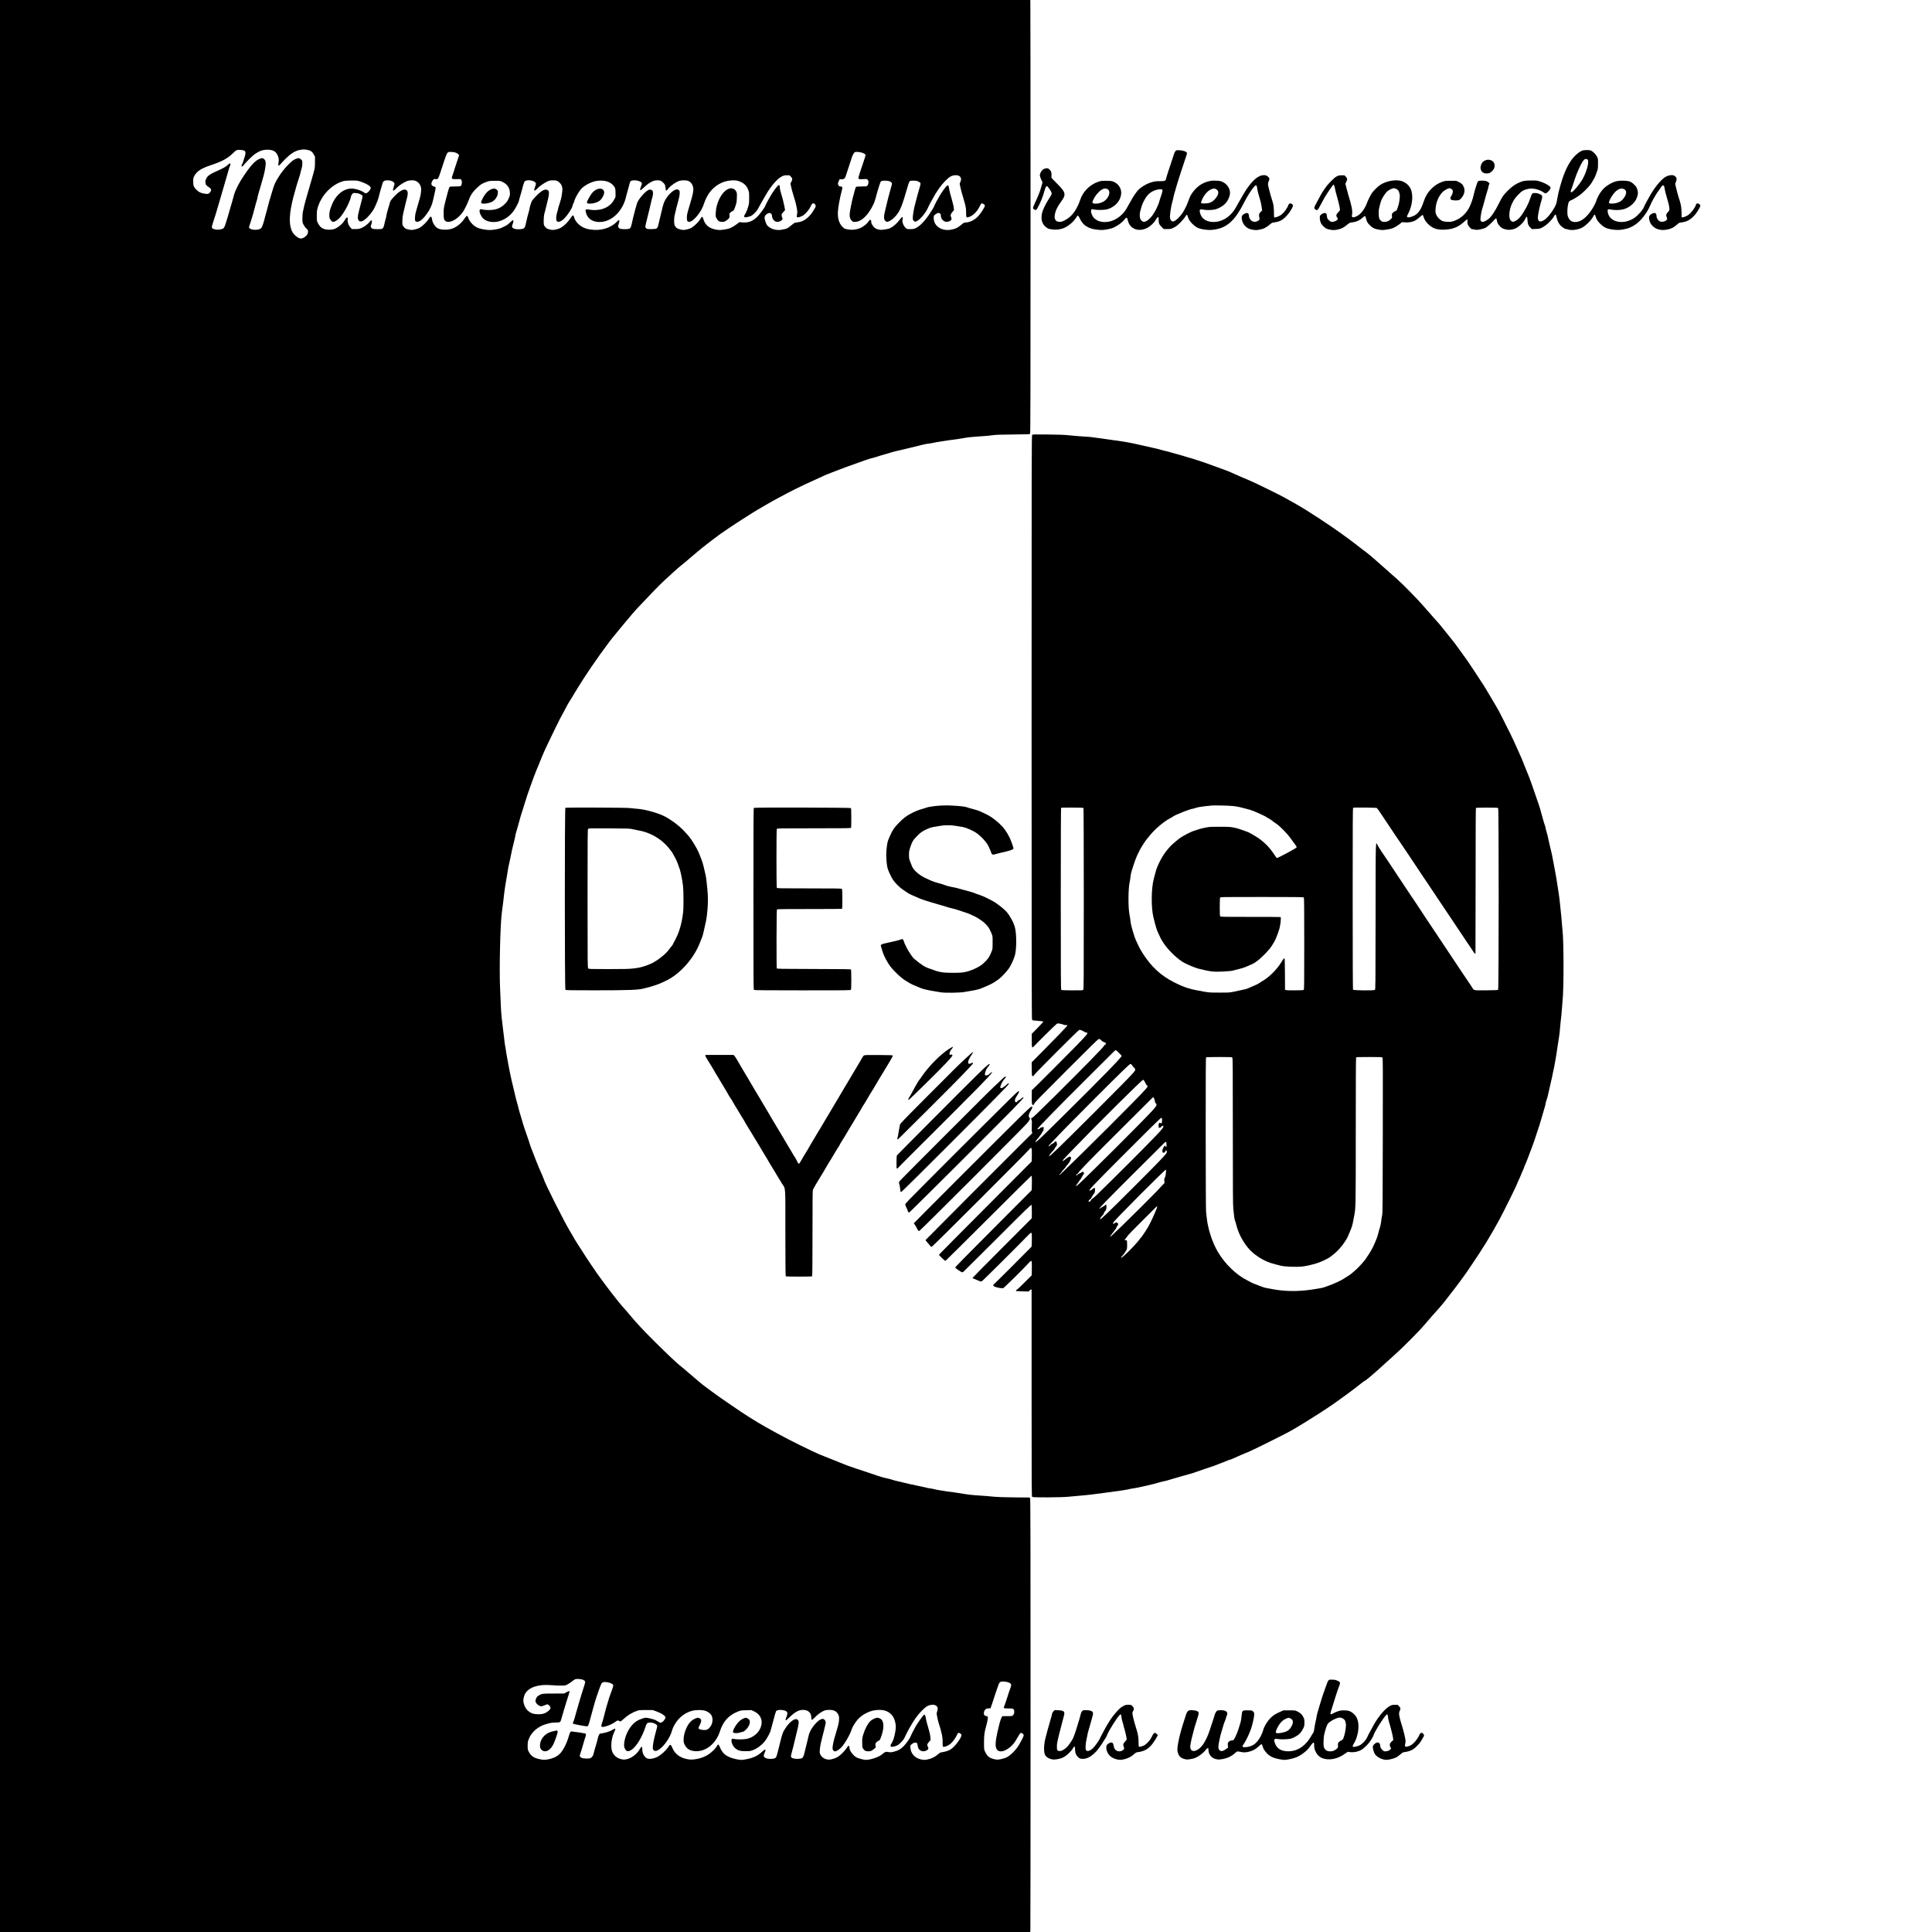 <?xml version="1.0" standalone="no"?>
<!DOCTYPE svg PUBLIC "-//W3C//DTD SVG 20010904//EN"
 "http://www.w3.org/TR/2001/REC-SVG-20010904/DTD/svg10.dtd">
<svg version="1.0" xmlns="http://www.w3.org/2000/svg"
 width="5626pt" height="5626pt" viewBox="0 0 5626 5626"
 preserveAspectRatio="xMidYMid meet">
<g transform="translate(0,5626) scale(0.1,-0.1)"
fill="#000000" stroke="none">
<path d="M0 28130 l0 -28130 14999 0 14999 0 6 24 c3 13 6 2849 6 6302 0 4950
-3 6284 -13 6303 l-12 23 -455 4 c-301 3 -499 10 -585 19 -125 14 -239 23
-562 45 -83 5 -198 19 -255 29 -56 11 -130 22 -163 26 -33 3 -94 12 -135 20
-41 8 -122 19 -180 25 -58 6 -134 17 -170 25 -36 7 -92 16 -125 20 -33 3 -103
17 -155 31 -52 13 -110 24 -128 24 -19 0 -65 9 -101 20 -36 10 -167 39 -291
64 -124 25 -279 59 -345 77 -66 17 -151 37 -190 45 -38 7 -90 20 -115 29 -48
17 -154 45 -285 75 -44 10 -120 32 -170 50 -49 17 -112 38 -140 47 -27 9 -106
35 -175 59 -69 23 -210 70 -315 104 -207 68 -378 131 -490 180 -56 24 -386
157 -460 185 -121 46 -169 67 -358 156 -501 238 -868 428 -1337 692 -337 191
-601 358 -1013 643 -87 60 -227 156 -311 214 -84 58 -199 141 -257 185 -57 44
-147 111 -199 148 -52 38 -113 86 -135 107 -22 21 -81 72 -131 112 -50 40
-149 124 -220 187 -71 63 -163 140 -204 171 -106 81 -413 371 -768 724 -312
310 -562 578 -719 771 -49 61 -125 148 -168 195 -88 96 -230 270 -355 435 -47
62 -121 159 -165 216 -44 57 -100 133 -125 169 -25 36 -59 83 -76 105 -34 42
-70 95 -242 348 -113 167 -159 237 -286 438 -43 68 -91 143 -107 165 -31 44
-149 243 -149 250 0 2 -30 53 -67 112 -158 256 -763 1457 -763 1516 0 5 -24
64 -54 131 -59 131 -146 336 -169 400 -8 22 -29 76 -46 120 -18 44 -40 103
-51 130 -10 28 -35 93 -56 145 -20 52 -40 111 -44 130 -5 19 -30 98 -58 175
-78 221 -113 325 -134 400 -11 39 -34 115 -50 170 -61 202 -67 221 -73 255 -4
19 -15 64 -26 100 -39 135 -71 257 -79 300 -4 25 -26 117 -48 205 -22 88 -48
194 -56 235 -9 41 -30 138 -47 215 -16 77 -37 183 -45 235 -8 52 -23 138 -34
190 -11 52 -29 157 -39 233 -11 76 -22 141 -25 146 -3 4 -12 77 -21 162 -9 85
-18 161 -20 169 -3 8 -12 80 -20 160 -9 80 -24 215 -35 300 -10 85 -21 238
-25 340 -3 102 -13 323 -21 493 -28 539 3 1897 50 2232 22 155 64 497 71 580
7 76 41 289 80 505 14 74 27 160 31 190 3 30 15 87 25 125 10 39 25 106 33
150 38 198 74 358 121 540 13 50 27 113 30 140 4 28 15 75 25 105 10 30 31
100 45 155 71 265 111 404 182 615 25 74 49 153 54 175 5 22 32 105 60 185 64
187 65 190 101 285 17 44 50 134 73 200 24 66 60 158 80 205 20 47 46 108 57
135 10 28 26 64 33 82 8 17 15 34 15 38 0 7 99 241 140 330 141 305 477 992
499 1019 5 6 37 65 71 131 90 173 118 223 160 285 20 30 48 75 62 100 49 86
194 322 328 531 263 411 743 1083 927 1295 29 34 94 113 145 177 51 63 139
168 194 233 56 66 130 153 164 194 34 41 85 100 114 130 463 493 679 714 827
849 58 53 170 156 248 228 79 73 190 170 249 215 58 45 137 111 176 146 39 36
103 90 141 121 39 30 101 83 139 116 99 87 463 370 641 499 250 182 1002 668
1195 773 25 14 92 53 150 88 111 66 246 141 395 220 50 26 151 80 225 120 74
40 194 101 265 135 72 34 189 90 260 125 108 52 461 214 595 273 37 16 96 39
195 77 33 12 121 46 195 75 74 29 171 65 215 81 425 156 724 259 752 259 8 0
47 10 86 23 111 36 232 73 352 107 61 18 139 41 175 52 36 10 97 25 135 33 39
7 151 33 250 58 455 114 598 147 638 147 21 0 88 11 148 25 60 13 149 29 197
35 48 6 106 15 128 20 23 5 95 16 160 24 150 18 376 52 475 71 42 8 148 19
235 25 316 21 441 32 544 47 80 12 220 17 585 20 429 4 481 6 492 20 10 14 13
1289 13 6302 0 3457 -3 6296 -6 6309 l-6 22 -14999 0 -14999 0 0 -28130z
m8949 23766 c97 -19 144 -52 189 -134 l35 -64 -1 -156 c-1 -166 -2 -173 -52
-352 -18 -63 -41 -144 -51 -180 -9 -36 -35 -123 -57 -195 -22 -71 -47 -157
-55 -190 -8 -33 -30 -107 -47 -165 -29 -94 -59 -217 -92 -380 -6 -30 -12 -109
-12 -175 -1 -117 0 -122 33 -187 20 -40 52 -85 82 -112 43 -40 49 -50 49 -86
0 -22 -6 -55 -14 -73 -16 -41 -77 -94 -134 -119 -62 -28 -119 -13 -198 51 -87
71 -129 137 -159 254 -57 223 -19 558 122 1047 20 69 46 161 58 205 13 44 42
135 64 202 23 68 41 132 41 142 0 11 12 57 27 103 19 60 26 106 27 165 1 74
-1 84 -24 108 -14 15 -40 34 -57 41 -29 13 -39 12 -90 -6 -79 -28 -123 -60
-238 -175 -111 -110 -211 -239 -299 -385 -81 -133 -107 -190 -145 -315 -18
-60 -46 -150 -61 -200 -48 -158 -68 -229 -79 -280 -6 -27 -25 -97 -41 -155
-17 -58 -38 -134 -47 -170 -50 -202 -88 -312 -118 -344 -57 -62 -276 -65 -337
-4 -21 21 -21 31 6 108 26 75 83 261 100 325 62 235 90 338 107 389 10 33 19
69 19 80 0 12 11 57 24 101 14 44 36 121 50 170 14 50 48 168 76 263 48 166
75 294 87 429 7 78 -20 143 -71 167 -31 15 -38 14 -89 -3 -132 -46 -252 -169
-459 -471 -150 -219 -264 -439 -303 -584 -28 -106 -64 -235 -95 -336 -17 -58
-36 -123 -42 -145 -6 -22 -23 -83 -39 -135 -112 -372 -106 -363 -206 -386 -76
-18 -128 -17 -191 1 -88 27 -90 38 -37 201 60 182 87 268 120 384 15 52 43
147 62 210 43 141 58 193 128 440 81 285 105 369 125 430 10 30 24 77 30 104
6 27 18 58 26 70 16 23 19 72 4 81 -5 3 -24 -8 -42 -26 -67 -64 -136 -107
-263 -164 -289 -128 -344 -165 -391 -260 -22 -45 -26 -65 -22 -110 5 -63 19
-81 98 -134 31 -20 59 -48 64 -62 12 -36 -19 -98 -62 -122 -30 -17 -40 -18
-120 -7 -108 14 -172 44 -239 111 -81 80 -98 124 -97 244 0 94 2 104 34 163
74 139 202 221 500 319 304 101 466 189 620 338 94 91 96 93 155 99 60 7 149
-5 185 -24 38 -20 37 -93 -1 -196 -11 -28 -26 -76 -34 -106 -8 -30 -24 -72
-36 -92 -21 -37 -20 -66 3 -66 7 1 31 24 53 53 60 78 259 272 323 316 134 90
227 121 367 121 174 0 265 -64 311 -221 16 -52 15 -100 -2 -201 -5 -32 -3 -38
12 -38 9 0 33 18 53 41 228 260 395 383 561 413 100 18 131 19 219 2z m4322
-81 c25 -9 59 -29 74 -45 26 -27 27 -32 15 -57 -7 -16 -18 -50 -25 -78 -7 -27
-30 -95 -50 -150 -20 -55 -43 -125 -51 -155 -7 -30 -27 -93 -45 -140 -41 -113
-42 -131 -4 -142 17 -5 73 -7 125 -4 52 3 100 2 106 -2 48 -31 43 -176 -6
-202 -10 -6 -84 -10 -163 -10 -106 0 -147 -3 -155 -13 -17 -20 -55 -150 -116
-396 -56 -221 -56 -226 -57 -372 0 -161 7 -189 57 -228 20 -16 41 -21 87 -21
127 0 309 129 424 300 43 65 126 233 157 319 56 157 102 228 220 346 120 119
172 153 311 201 74 26 92 28 235 28 153 1 156 1 220 -30 140 -67 211 -169 218
-315 4 -70 1 -82 -34 -165 -33 -75 -51 -101 -114 -165 -81 -81 -177 -136 -277
-157 -123 -27 -293 -25 -409 4 -35 9 -56 -22 -49 -70 11 -65 62 -162 108 -202
90 -79 228 -113 377 -95 199 25 410 164 529 350 53 84 131 237 131 260 0 8 9
44 20 80 48 161 79 269 85 301 3 19 18 70 32 113 22 70 29 81 59 93 77 32 227
8 278 -45 32 -33 32 -32 -10 -154 -14 -43 -24 -81 -20 -84 11 -12 60 18 96 60
48 54 174 144 270 193 66 33 85 39 163 42 110 6 155 -10 220 -76 37 -38 49
-59 63 -111 15 -59 15 -74 0 -189 -16 -123 -29 -177 -87 -354 -16 -47 -29 -94
-29 -105 0 -10 -12 -54 -26 -98 -33 -105 -38 -223 -10 -254 44 -49 134 -12
238 97 85 89 218 298 218 342 0 12 9 39 21 62 12 23 28 64 36 92 33 110 144
296 219 367 103 98 288 189 428 210 187 29 359 -8 455 -100 81 -77 96 -116 95
-251 l0 -115 -43 -83 c-72 -136 -201 -233 -372 -277 -95 -25 -250 -30 -337
-11 -84 18 -122 10 -122 -26 0 -12 10 -53 23 -91 55 -173 230 -264 457 -238
328 37 624 353 705 751 6 30 70 263 108 395 10 32 19 42 47 52 101 34 286 -11
302 -74 3 -10 -8 -50 -23 -88 -57 -140 -32 -149 84 -32 83 84 188 156 277 189
59 22 171 23 213 2 41 -21 94 -71 115 -109 9 -16 19 -61 22 -100 6 -88 24 -96
68 -32 60 86 244 216 346 243 68 18 182 18 237 -1 98 -33 159 -134 159 -258
-1 -63 -26 -181 -73 -337 -14 -47 -42 -141 -62 -210 -47 -155 -58 -217 -53
-299 5 -72 20 -91 73 -91 81 0 251 173 353 361 30 53 72 157 94 229 18 60 94
202 141 265 158 210 384 335 632 351 130 8 186 -2 289 -50 95 -45 160 -115
201 -217 29 -72 30 -79 30 -239 0 -145 -3 -175 -24 -245 -32 -108 -69 -199
-98 -237 -27 -37 -30 -76 -6 -85 23 -9 129 14 183 39 58 28 168 139 200 203
31 61 150 271 241 427 148 251 329 459 454 519 61 30 79 34 148 34 l78 0 40
-42 c47 -50 49 -73 12 -147 l-26 -54 27 -119 c15 -65 40 -156 56 -203 43 -130
78 -261 101 -383 19 -99 20 -119 9 -183 -7 -39 -9 -77 -6 -83 17 -27 125 3
197 55 83 60 174 176 214 271 32 76 64 90 111 50 33 -28 35 -72 6 -114 -11
-15 -39 -62 -63 -103 -60 -104 -174 -214 -270 -262 -67 -34 -110 -45 -245 -64
-20 -3 -56 -27 -103 -69 -73 -66 -154 -115 -190 -115 -11 0 -46 -7 -78 -15
-160 -42 -362 17 -448 129 -34 45 -78 190 -70 232 7 43 39 80 86 104 50 26 75
25 104 -5 18 -17 25 -35 25 -62 0 -52 37 -123 79 -150 59 -39 148 -28 204 25
31 30 33 39 12 78 -8 16 -15 46 -15 67 0 33 7 46 50 90 28 28 50 56 50 61 0
25 -52 267 -69 326 -67 223 -81 278 -81 314 0 60 -10 86 -31 86 -20 0 -98 -93
-179 -215 -59 -89 -198 -338 -206 -369 -15 -61 -175 -278 -261 -356 -133 -120
-242 -159 -417 -146 l-88 6 -63 -50 c-35 -28 -101 -70 -148 -95 -72 -39 -103
-48 -203 -65 -146 -24 -175 -24 -291 -1 -176 35 -293 137 -338 293 -17 59 -33
82 -51 70 -6 -4 -23 -30 -39 -59 -36 -67 -153 -186 -237 -241 -52 -34 -87 -48
-160 -63 -90 -20 -96 -20 -177 -3 -94 19 -138 49 -172 115 -23 47 -26 200 -5
294 36 160 70 295 117 464 37 135 43 239 15 269 -9 11 -31 22 -48 26 -88 17
-260 -133 -361 -315 -37 -67 -63 -149 -97 -304 -10 -49 -36 -153 -56 -230 -20
-77 -40 -162 -45 -189 -10 -59 -32 -94 -67 -107 -15 -6 -78 -11 -140 -11 -98
-1 -117 2 -140 19 -15 11 -28 30 -30 42 -3 21 18 116 118 511 27 107 52 213
55 235 3 22 16 69 28 105 12 38 21 92 22 128 0 58 -3 66 -28 88 -43 37 -84 32
-153 -19 -109 -80 -259 -269 -284 -357 -6 -19 -29 -100 -52 -180 -22 -80 -49
-181 -58 -225 -51 -230 -60 -267 -75 -294 -8 -17 -23 -34 -33 -39 -28 -15
-155 -21 -222 -12 -101 14 -127 53 -96 145 7 22 17 57 20 78 10 53 -15 49 -73
-11 -182 -188 -476 -273 -777 -224 -98 16 -135 28 -204 62 -132 66 -235 182
-264 298 -18 71 -40 64 -103 -32 -67 -103 -180 -217 -266 -268 -50 -30 -92
-46 -160 -60 -88 -18 -95 -18 -172 -1 -67 14 -87 23 -122 56 -28 26 -47 54
-54 81 -15 53 -5 277 15 332 8 22 30 110 50 195 20 85 46 192 58 239 12 47 22
113 22 148 1 58 -2 66 -27 88 -69 59 -173 10 -342 -161 -61 -62 -117 -127
-126 -146 -26 -55 -69 -193 -69 -221 0 -14 -7 -45 -15 -69 -17 -47 -77 -290
-96 -384 -22 -117 -47 -140 -159 -149 -140 -12 -240 21 -240 80 0 13 9 46 20
74 24 61 26 110 5 110 -8 0 -45 -31 -83 -68 -56 -56 -88 -79 -182 -125 -97
-47 -133 -59 -232 -76 -142 -25 -198 -26 -349 -2 -149 23 -247 68 -335 156
-59 58 -113 146 -128 208 -6 26 -29 35 -51 19 -5 -4 -32 -40 -59 -80 -100
-149 -267 -269 -412 -297 -135 -26 -277 -15 -359 28 -74 38 -147 152 -164 256
-17 106 -44 109 -102 11 -45 -76 -171 -200 -253 -249 -38 -23 -86 -40 -149
-53 -86 -18 -97 -18 -172 -3 -90 18 -117 34 -160 94 -29 42 -30 45 -29 160 1
87 8 142 27 221 35 143 56 234 72 306 7 34 23 93 34 130 33 115 32 194 -4 229
-58 59 -177 10 -322 -132 -102 -100 -160 -174 -168 -215 -6 -30 -22 -85 -77
-267 -10 -35 -21 -84 -24 -110 -3 -25 -14 -73 -24 -106 -11 -33 -26 -95 -35
-139 -18 -90 -36 -131 -67 -147 -35 -19 -247 -16 -284 3 -48 26 -59 64 -35
119 22 47 28 114 11 124 -6 4 -23 -8 -38 -26 -74 -89 -167 -160 -259 -199 -60
-26 -80 -29 -172 -30 l-104 0 -43 45 c-55 57 -90 160 -80 235 4 28 2 51 -3 55
-18 10 -52 -19 -76 -65 -60 -116 -226 -252 -338 -276 -125 -27 -264 -10 -338
41 -45 32 -76 70 -115 145 -28 54 -29 59 -29 205 0 135 3 159 28 245 108 362
413 675 747 766 77 21 368 25 435 6 171 -48 314 -121 351 -178 15 -22 14 -27
-6 -68 -24 -51 -78 -103 -116 -112 -18 -5 -34 0 -53 14 -90 66 -264 122 -382
122 -198 0 -400 -146 -521 -376 -25 -49 -62 -138 -82 -198 -30 -91 -36 -123
-36 -195 0 -79 3 -91 29 -133 51 -81 89 -87 177 -30 97 64 182 171 292 372 43
79 122 261 122 282 0 33 23 90 47 119 26 31 28 31 102 27 55 -3 90 -12 127
-31 87 -44 86 -36 35 -222 -17 -60 -40 -150 -51 -200 -11 -49 -27 -115 -35
-145 -8 -30 -15 -80 -15 -111 0 -101 61 -144 143 -103 101 51 264 232 334 369
70 137 130 298 148 395 6 32 27 105 88 310 20 66 27 77 57 92 70 36 216 15
271 -38 34 -33 35 -41 9 -117 -11 -32 -22 -73 -26 -92 -9 -50 19 -47 70 8 87
91 184 161 310 222 77 38 202 47 272 20 87 -33 142 -100 164 -200 13 -57 -9
-232 -40 -322 -11 -32 -26 -85 -34 -118 -8 -33 -33 -119 -55 -191 -28 -91 -42
-158 -46 -220 -8 -111 3 -138 58 -142 71 -6 169 71 276 218 99 133 160 264
191 410 10 47 30 137 45 200 16 63 28 131 29 150 1 30 -3 35 -29 43 -56 17
-80 32 -89 59 -13 37 7 98 44 138 27 29 33 31 70 25 72 -12 80 -1 155 227 37
112 76 230 86 263 26 88 77 223 96 256 9 15 26 32 37 38 28 15 160 6 217 -14z
m11862 -12 c32 -14 63 -35 68 -45 8 -15 -2 -55 -44 -176 -104 -298 -167 -500
-161 -516 9 -24 46 -30 149 -22 80 5 95 4 113 -11 32 -28 41 -71 26 -121 -23
-80 -28 -82 -193 -82 -80 0 -152 -4 -159 -9 -8 -4 -22 -39 -33 -77 -67 -244
-81 -297 -95 -369 -9 -44 -27 -133 -40 -198 -38 -188 -28 -275 43 -349 24 -25
34 -28 92 -28 189 0 394 201 547 535 22 47 55 155 87 285 19 74 85 285 102
327 19 45 52 56 160 51 97 -5 144 -21 169 -61 14 -20 13 -29 -3 -87 -11 -36
-33 -119 -51 -185 -17 -66 -40 -149 -50 -185 -10 -36 -23 -87 -28 -115 -6 -27
-26 -113 -45 -189 -43 -169 -53 -251 -37 -300 13 -40 52 -76 84 -76 39 0 121
47 183 103 165 153 229 288 367 767 67 235 88 296 108 313 16 13 39 17 103 17
92 0 134 -11 183 -48 38 -28 38 -25 -1 -162 -13 -47 -39 -137 -57 -200 -18
-63 -37 -135 -42 -160 -5 -25 -20 -83 -34 -130 -31 -107 -64 -307 -64 -383 0
-52 4 -62 30 -88 34 -35 49 -33 120 12 88 56 223 220 278 340 17 35 37 80 46
99 9 19 24 49 34 65 10 17 38 66 61 110 121 225 245 403 374 534 116 119 185
160 285 168 151 13 218 -78 153 -206 -19 -36 -19 -38 4 -136 26 -116 58 -236
85 -315 10 -31 33 -111 50 -178 27 -104 32 -143 33 -255 2 -152 3 -153 94
-122 106 36 225 153 294 292 24 48 49 91 54 96 24 18 105 -28 105 -60 0 -46
-124 -238 -210 -324 -102 -103 -243 -168 -362 -169 -30 0 -48 -9 -90 -45 -115
-98 -178 -133 -283 -155 -121 -25 -179 -25 -271 -1 -165 43 -274 173 -274 328
0 70 1 72 37 102 98 81 173 61 173 -45 0 -44 18 -80 64 -123 59 -57 159 -54
229 7 21 19 22 54 1 94 -23 44 -11 86 41 147 l45 53 -6 67 c-4 36 -17 100 -30
141 -12 41 -26 93 -30 115 -4 22 -18 71 -31 109 -12 38 -30 108 -38 155 -24
135 -23 131 -50 131 -25 0 -73 -57 -181 -220 -72 -107 -196 -335 -220 -404 -8
-21 -62 -111 -122 -200 -137 -206 -278 -354 -390 -410 -67 -34 -80 -37 -167
-38 -82 -2 -99 1 -123 19 -81 60 -130 185 -109 277 18 79 -13 75 -73 -9 -81
-113 -191 -211 -295 -263 -37 -18 -224 -49 -270 -45 -89 10 -142 29 -183 67
-50 46 -92 121 -92 165 0 77 -34 81 -80 10 -37 -58 -115 -123 -208 -175 -72
-39 -182 -65 -282 -65 -74 1 -193 23 -218 42 -135 101 -196 267 -182 489 10
145 57 400 110 597 31 111 25 133 -36 133 -23 0 -39 8 -53 26 -27 35 -26 67 4
132 l24 52 50 0 c96 0 107 13 161 190 17 58 52 164 77 235 24 72 52 157 62
190 25 87 71 168 101 177 47 14 172 -2 233 -29z m-8188 -44448 c64 -17 95 -43
95 -81 0 -12 -11 -53 -24 -91 -13 -37 -50 -153 -81 -258 -31 -104 -72 -239
-90 -300 -18 -60 -45 -155 -60 -210 -54 -197 -73 -261 -91 -298 -14 -29 -15
-40 -6 -50 17 -16 391 -85 417 -77 22 8 43 62 80 205 13 50 41 153 63 230 22
77 46 167 55 200 22 88 111 357 147 450 18 44 38 98 46 120 23 63 54 85 124
85 68 0 176 -31 215 -61 32 -26 31 -46 -12 -164 -77 -208 -96 -265 -114 -333
-10 -41 -21 -77 -24 -82 -6 -10 -52 -174 -75 -270 -36 -147 -69 -266 -84 -302
-20 -47 -20 -87 -1 -94 54 -21 289 65 387 142 59 46 90 53 122 29 11 -8 26
-15 33 -15 7 0 47 32 89 70 120 112 250 191 395 241 57 20 84 22 259 22 l195
1 105 -38 c156 -56 270 -132 270 -181 0 -22 -42 -87 -76 -117 -10 -9 -32 -22
-48 -28 -26 -10 -36 -7 -85 23 -31 19 -70 42 -88 51 -42 21 -228 66 -274 66
-55 0 -201 -54 -276 -102 -172 -112 -319 -366 -353 -611 -14 -101 -8 -145 26
-205 41 -70 92 -75 182 -18 142 89 320 385 414 686 28 90 52 110 133 110 94 0
205 -56 205 -103 0 -10 -15 -74 -34 -141 -57 -206 -89 -357 -94 -448 -4 -83
-3 -88 21 -112 32 -32 64 -33 125 -2 136 69 314 300 389 504 13 37 30 87 37
112 19 63 95 194 154 263 140 165 332 270 522 286 146 13 253 1 326 -37 125
-63 172 -145 161 -278 -6 -79 -37 -145 -97 -205 -37 -37 -55 -48 -93 -53 -96
-15 -217 15 -217 52 0 10 18 53 40 96 55 106 53 159 -10 191 -43 22 -68 19
-145 -19 -104 -50 -182 -140 -243 -281 -48 -112 -73 -216 -75 -313 -1 -77 2
-94 29 -152 53 -113 135 -172 266 -190 321 -46 640 194 762 572 93 291 256
471 518 575 90 36 97 37 246 41 l152 4 81 -38 c227 -107 284 -337 140 -563
-80 -123 -233 -221 -382 -241 -105 -15 -267 -14 -336 1 -41 10 -56 9 -68 -1
-46 -38 18 -211 102 -275 84 -64 140 -79 293 -79 124 0 141 2 210 28 143 54
284 165 377 294 54 76 130 221 144 277 5 22 21 78 34 125 13 47 31 112 39 145
35 140 73 272 84 292 18 32 82 47 167 38 79 -8 122 -23 149 -53 24 -28 17 -90
-21 -174 -20 -45 -23 -62 -14 -71 9 -9 33 10 104 79 191 187 315 244 470 215
107 -20 171 -100 172 -216 0 -83 19 -85 93 -7 82 86 157 144 237 186 57 30 84
37 150 42 160 12 252 -28 305 -132 21 -41 25 -62 24 -134 -1 -86 -18 -164 -84
-380 -59 -196 -70 -238 -91 -344 -12 -64 -18 -124 -14 -144 8 -43 38 -72 73
-72 39 0 137 65 191 126 100 113 233 342 281 485 28 82 51 126 120 230 96 142
224 241 405 314 106 43 233 60 363 50 180 -15 325 -130 376 -300 38 -125 41
-201 16 -340 -28 -155 -61 -257 -104 -325 -64 -99 -41 -125 81 -95 81 20 130
52 209 137 58 63 68 79 118 188 57 124 190 355 285 493 100 145 265 315 347
356 104 51 206 53 263 5 42 -35 48 -78 22 -156 -16 -49 -19 -71 -12 -94 5 -16
12 -54 16 -84 6 -49 56 -231 84 -302 6 -15 24 -89 41 -163 25 -112 30 -158 30
-261 0 -145 1 -147 89 -120 108 34 198 113 281 250 21 35 46 80 54 100 8 20
22 39 31 43 27 10 84 -23 91 -53 19 -76 -197 -363 -330 -437 -56 -31 -158 -62
-235 -72 -47 -5 -63 -14 -115 -59 -76 -65 -150 -107 -243 -135 -115 -34 -175
-37 -271 -11 -168 45 -275 167 -289 327 l-6 73 37 35 c47 44 111 63 146 43 21
-12 26 -24 32 -77 11 -97 66 -159 152 -168 52 -6 127 23 151 60 15 23 14 28
-6 70 -28 57 -22 82 36 147 l45 50 -6 78 c-3 42 -18 122 -34 177 -70 245 -89
315 -100 387 -13 78 -28 105 -53 95 -18 -7 -203 -265 -238 -332 -15 -27 -39
-72 -54 -100 -41 -74 -91 -176 -100 -205 -14 -44 -125 -200 -196 -275 -84 -88
-169 -136 -293 -165 -78 -19 -95 -20 -160 -9 -81 14 -85 12 -181 -69 -102 -86
-385 -175 -504 -157 -70 10 -191 45 -235 67 -92 47 -206 194 -206 266 0 44
-17 83 -33 76 -7 -2 -33 -35 -57 -72 -54 -83 -165 -195 -245 -247 -67 -44
-194 -85 -263 -85 -108 0 -210 59 -252 146 -20 40 -22 57 -17 137 3 51 16 139
30 197 14 58 35 146 47 195 12 50 33 131 46 180 13 50 31 124 39 164 14 69 13
78 -3 110 -38 78 -103 76 -208 -8 -124 -100 -253 -295 -275 -419 -6 -31 -23
-104 -39 -162 -15 -58 -40 -159 -55 -225 -55 -243 -69 -271 -145 -286 -100
-19 -226 -3 -262 33 -24 24 -23 33 27 218 21 74 45 173 55 220 10 47 38 164
63 261 75 292 81 355 37 399 -48 48 -147 4 -257 -113 -57 -60 -150 -199 -175
-262 -19 -48 -64 -207 -82 -290 -17 -76 -63 -257 -90 -354 -27 -95 -46 -110
-147 -118 -138 -10 -239 28 -239 91 0 14 11 51 25 82 52 118 27 127 -77 29
-113 -106 -250 -173 -430 -209 -157 -32 -178 -32 -330 -1 -138 29 -254 79
-327 141 -51 44 -109 130 -135 200 -19 50 -42 84 -57 84 -5 0 -20 -21 -33 -47
-13 -27 -60 -82 -103 -125 -140 -137 -287 -213 -482 -249 -132 -24 -193 -24
-306 1 -201 44 -342 159 -413 338 -35 86 -58 93 -98 30 -76 -120 -228 -259
-343 -314 -83 -40 -181 -59 -250 -49 -93 14 -173 130 -176 255 -3 89 -3 90
-22 90 -12 0 -29 -21 -48 -57 -64 -123 -212 -248 -341 -289 -94 -30 -151 -30
-241 -1 -132 44 -221 145 -243 279 -25 146 6 352 75 497 55 115 46 125 -57 64
-71 -42 -182 -79 -278 -93 -36 -5 -73 -12 -82 -15 -20 -8 -44 -65 -64 -154 -8
-36 -21 -86 -29 -111 -30 -93 -84 -286 -91 -323 -9 -53 -55 -113 -99 -127 -53
-17 -211 -9 -253 14 -51 26 -59 55 -34 118 18 47 37 107 113 373 12 39 27 90
36 115 24 71 22 93 -7 101 -31 9 -272 46 -356 55 -59 6 -63 5 -79 -19 -9 -15
-25 -57 -35 -94 -47 -170 -108 -310 -194 -442 -97 -149 -244 -230 -470 -262
-63 -8 -90 -7 -178 11 -180 36 -264 92 -330 220 -32 62 -33 69 -32 175 0 99 3
118 33 195 77 202 268 367 503 434 133 38 183 46 288 46 115 0 131 9 150 82 6
24 36 126 66 228 31 102 70 230 86 285 17 55 46 148 66 207 19 60 32 111 28
115 -4 4 -42 -11 -84 -32 l-77 -40 -305 -1 c-330 0 -337 -1 -438 -60 -34 -20
-49 -38 -69 -82 -17 -38 -23 -66 -19 -86 12 -61 83 -126 153 -141 24 -5 49 1
102 24 38 17 79 31 91 31 13 0 37 -16 56 -36 47 -50 46 -88 -3 -136 -97 -93
-197 -125 -364 -115 -113 6 -176 31 -254 99 -75 66 -135 200 -135 303 0 57 28
156 57 204 113 183 392 271 757 239 83 -7 208 -13 277 -13 121 0 128 2 191 33
35 17 98 59 138 91 40 33 83 62 94 64 49 10 136 6 191 -8z m12432 -90 c28 -13
56 -33 63 -44 12 -24 2 -75 -29 -151 -11 -25 -47 -133 -80 -240 -34 -107 -71
-214 -81 -238 -37 -79 -32 -82 121 -82 61 0 119 -4 129 -10 46 -25 48 -139 2
-185 -30 -30 -18 -28 -182 -29 l-135 -1 -23 -47 c-27 -53 -62 -175 -92 -316
-11 -52 -22 -98 -25 -102 -3 -5 -17 -75 -31 -157 -31 -175 -28 -270 8 -335 29
-50 63 -68 131 -68 107 0 284 116 383 251 20 28 67 103 103 167 55 96 71 118
92 120 32 4 79 -38 79 -72 0 -24 -55 -136 -132 -268 -86 -149 -246 -312 -365
-372 -65 -32 -201 -66 -268 -66 -65 0 -170 29 -228 64 -50 29 -93 84 -135 174
-26 56 -27 61 -27 262 0 217 11 298 70 505 12 44 28 116 35 159 11 73 11 81
-6 93 -10 7 -28 13 -41 13 -13 0 -33 10 -44 21 -18 18 -21 30 -17 75 4 45 11
61 38 89 29 30 40 34 94 37 l60 3 44 125 c24 69 54 161 67 205 13 44 43 132
65 195 23 63 48 136 56 161 15 48 46 84 79 91 50 10 172 -5 222 -27z"/>
<path d="M21195 50751 c-179 -83 -340 -395 -352 -681 -5 -112 -4 -117 24 -170
40 -76 79 -100 161 -100 56 0 72 4 113 31 27 17 62 46 78 64 27 31 29 39 24
87 -4 45 -2 57 17 81 12 15 40 35 61 44 46 18 50 25 97 157 31 91 35 114 39
237 5 122 3 140 -15 175 -24 48 -47 69 -95 89 -51 21 -83 18 -152 -14z"/>
<path d="M14308 50751 c-97 -39 -186 -136 -259 -280 -60 -121 -53 -141 51
-141 63 0 172 25 221 50 96 50 168 154 176 253 5 60 4 66 -24 96 -37 42 -96
50 -165 22z"/>
<path d="M17394 50751 c-70 -28 -120 -67 -172 -137 -49 -65 -132 -221 -132
-247 0 -27 25 -37 93 -37 85 0 194 30 261 73 82 52 162 199 149 273 -15 80
-103 114 -199 75z"/>
<path d="M21655 6219 c-76 -31 -137 -82 -200 -165 -79 -106 -125 -211 -105
-244 15 -25 134 -25 204 -1 33 12 67 21 76 21 29 0 112 73 151 133 78 120 73
218 -13 257 -52 24 -51 24 -113 -1z"/>
<path d="M25442 6207 c-35 -18 -78 -47 -97 -64 -74 -71 -158 -229 -206 -388
-30 -100 -33 -122 -32 -241 0 -116 2 -135 21 -165 41 -67 67 -83 141 -87 77
-5 116 10 189 74 l44 37 -7 57 c-6 54 -5 59 25 93 17 20 46 41 65 47 31 10 37
20 65 92 91 236 99 435 22 522 -27 29 -88 56 -129 56 -22 -1 -64 -14 -101 -33z"/>
<path d="M16188 5865 c-3 -3 -39 -12 -81 -20 -197 -38 -344 -175 -377 -353
-18 -99 2 -166 63 -206 101 -67 233 7 320 179 43 86 127 325 127 362 0 30 -35
55 -52 38z"/>
<path d="M34253 51880 c-26 -11 -61 -75 -79 -145 -7 -27 -31 -99 -52 -160 -52
-146 -160 -482 -167 -521 -12 -61 -32 -69 -179 -70 -110 0 -147 -5 -231 -28
-158 -43 -339 -153 -426 -258 -53 -65 -132 -184 -179 -273 -23 -44 -50 -91
-60 -105 -9 -14 -33 -56 -54 -95 -150 -288 -453 -464 -730 -426 -89 13 -136
32 -204 83 -42 32 -61 55 -88 111 -37 79 -45 145 -19 167 13 11 26 10 73 -1
70 -17 275 -17 355 0 247 53 437 265 437 488 0 141 -93 271 -231 324 -57 21
-80 24 -209 24 -133 0 -152 -2 -230 -29 -248 -83 -451 -290 -530 -541 -33
-107 -112 -263 -177 -351 -79 -106 -160 -175 -267 -229 -74 -38 -97 -45 -145
-45 -68 0 -98 14 -128 59 -29 42 -30 108 -4 206 25 99 70 182 188 349 72 101
88 145 79 209 -11 70 -69 148 -230 306 -80 80 -146 149 -147 155 -1 6 0 43 1
82 2 83 -11 115 -66 164 -34 29 -42 32 -89 28 -70 -6 -125 -46 -159 -116 -14
-29 -26 -66 -26 -83 0 -31 42 -146 68 -186 12 -20 12 -29 -2 -70 -9 -27 -22
-73 -30 -103 -29 -113 -89 -263 -181 -456 -33 -70 -55 -129 -53 -144 3 -29 57
-61 89 -53 29 8 161 282 204 423 7 25 27 89 43 143 31 102 45 127 68 127 18 0
100 -111 126 -168 25 -55 20 -68 -68 -203 -90 -138 -170 -302 -195 -397 -51
-195 -5 -350 129 -440 57 -39 64 -41 210 -58 81 -10 226 13 302 49 153 72 289
195 376 343 17 30 43 9 75 -62 39 -86 99 -166 152 -205 117 -86 227 -120 432
-135 112 -9 309 25 407 70 132 60 265 162 325 249 35 51 65 48 77 -8 24 -117
72 -196 149 -249 122 -84 295 -80 451 12 80 48 183 148 213 207 25 49 63 95
79 95 11 0 14 -16 14 -72 0 -111 13 -144 84 -215 l63 -63 105 0 c104 0 107 1
189 42 70 34 102 60 190 147 60 60 121 132 140 166 20 33 42 60 50 60 8 0 18
-18 26 -47 18 -74 60 -141 136 -217 94 -94 178 -138 300 -158 166 -26 233 -27
370 -4 351 60 578 273 833 779 89 176 194 344 277 445 74 90 93 84 108 -32 5
-46 21 -116 33 -155 13 -39 31 -100 40 -136 9 -36 22 -88 30 -115 7 -28 20
-92 27 -143 l13 -93 -41 -38 c-50 -45 -61 -88 -42 -161 16 -62 9 -77 -51 -107
-73 -38 -146 -27 -196 29 -32 34 -54 83 -54 117 0 47 -17 80 -45 87 -32 8 -95
-19 -136 -57 -25 -23 -29 -34 -29 -81 0 -111 60 -223 157 -289 82 -57 245 -84
348 -59 22 6 61 14 86 20 58 11 156 68 225 131 30 27 64 50 76 53 13 2 62 11
109 19 58 10 105 26 145 48 116 66 245 213 323 367 34 68 29 94 -23 119 -32
15 -36 15 -60 -1 -14 -9 -26 -22 -26 -30 0 -23 -61 -129 -112 -193 -62 -78
-130 -129 -215 -158 -65 -23 -93 -23 -93 -1 -1 233 -9 336 -34 416 -58 185
-77 251 -112 390 -39 155 -39 152 1 259 16 43 15 44 -10 83 -64 97 -220 89
-362 -20 -132 -100 -288 -305 -429 -564 -37 -68 -73 -130 -80 -138 -7 -8 -36
-60 -64 -115 -138 -264 -357 -430 -604 -456 -243 -25 -417 76 -462 268 -22 94
-2 110 107 87 81 -18 231 -14 327 6 109 24 252 109 320 190 76 91 129 232 119
319 -13 127 -95 237 -217 294 -59 27 -77 30 -191 35 -105 4 -139 1 -209 -17
-190 -48 -330 -143 -461 -311 -52 -67 -93 -145 -125 -240 -41 -121 -116 -279
-173 -364 -97 -143 -223 -256 -286 -256 -34 0 -73 42 -81 88 -16 82 21 338 75
522 10 36 22 84 25 108 4 24 25 103 47 175 22 73 45 150 50 172 5 22 18 65 28
95 10 30 33 102 51 160 18 58 53 164 77 235 25 72 51 150 58 175 7 25 30 93
51 152 43 124 42 130 -44 166 -53 22 -205 37 -239 22z m-2003 -1128 c101 -50
56 -234 -83 -340 -86 -66 -254 -102 -332 -72 -24 9 -26 14 -20 43 16 74 89
191 170 273 107 108 185 137 265 96z m3171 -5 c19 -12 40 -35 47 -50 46 -95
-98 -297 -244 -343 -68 -22 -226 -26 -245 -7 -8 8 -4 29 19 87 55 135 155 256
254 305 74 37 122 40 169 8z m-1572 -16 c11 -19 -11 -104 -61 -241 -10 -30
-24 -73 -29 -95 -27 -109 -127 -312 -204 -413 -81 -108 -181 -182 -244 -182
-36 0 -83 37 -105 84 -18 38 -21 148 -7 206 38 149 57 207 97 289 91 190 190
288 348 343 100 34 190 38 205 9z"/>
<path d="M46095 51880 c-99 -24 -261 -165 -359 -314 -119 -178 -225 -435 -302
-726 -8 -30 -23 -84 -33 -120 -11 -36 -32 -130 -46 -210 -35 -195 -37 -202
-96 -305 -135 -237 -305 -402 -407 -393 -32 3 -40 8 -56 42 -17 35 -18 46 -7
140 12 100 65 328 102 440 11 32 19 77 17 99 -3 39 -6 42 -63 71 -44 22 -79
31 -128 34 -96 6 -105 -2 -151 -139 -21 -63 -44 -123 -50 -134 -7 -11 -20 -38
-28 -60 -29 -73 -136 -255 -195 -332 -65 -85 -123 -134 -189 -159 -42 -16 -47
-16 -80 0 -63 29 -85 127 -64 286 14 106 54 216 123 333 49 83 190 231 258
271 63 36 175 66 248 66 120 0 273 -49 360 -114 52 -38 77 -34 132 23 59 62
79 99 69 127 -16 40 -153 120 -279 161 -116 38 -116 38 -281 37 -173 -1 -224
-8 -329 -50 -127 -51 -230 -122 -352 -244 -135 -135 -163 -175 -282 -415 -89
-177 -184 -322 -258 -392 -19 -17 -61 -48 -93 -67 -101 -61 -166 -43 -166 44
0 55 37 260 55 310 9 25 23 70 31 100 58 222 101 373 124 438 11 29 20 63 20
75 0 12 8 44 17 70 l18 49 -32 28 c-42 38 -90 50 -195 50 -108 0 -115 -7 -153
-128 -14 -48 -35 -114 -45 -147 -10 -33 -23 -82 -29 -110 -34 -168 -109 -366
-181 -474 -105 -156 -239 -261 -405 -317 -73 -24 -90 -26 -191 -22 -98 5 -117
9 -164 34 -68 37 -134 111 -160 182 -19 49 -21 71 -17 152 11 196 91 387 214
507 42 40 156 103 189 103 30 0 81 -31 93 -57 17 -37 4 -104 -30 -158 -40 -63
-45 -89 -21 -113 23 -23 114 -35 196 -26 52 6 60 11 106 60 87 96 118 217 80
317 -30 80 -66 118 -152 158 l-73 34 -160 0 c-152 0 -164 -2 -245 -30 -127
-44 -222 -105 -325 -210 -107 -109 -172 -222 -236 -416 -56 -168 -124 -270
-227 -341 -49 -34 -149 -68 -200 -68 -49 0 -52 23 -10 100 126 230 160 545 79
724 -66 145 -207 241 -372 253 -163 11 -354 -34 -497 -119 -75 -44 -216 -179
-264 -253 -46 -70 -123 -228 -148 -302 -25 -75 -98 -198 -154 -260 -57 -63
-112 -102 -176 -126 -87 -32 -113 -17 -99 57 21 108 -7 259 -111 591 -11 33
-33 118 -51 189 l-32 128 26 53 c37 72 35 97 -12 148 l-40 42 -83 0 c-118 0
-173 -32 -317 -180 -60 -62 -117 -126 -127 -142 -10 -15 -40 -59 -67 -96 -54
-77 -115 -183 -195 -337 -30 -58 -64 -122 -75 -143 -24 -47 -17 -82 23 -102
16 -8 34 -15 39 -15 20 0 50 44 102 144 28 55 56 106 61 112 5 7 21 38 37 70
41 85 264 414 280 414 17 0 30 -27 41 -90 13 -72 41 -183 69 -275 26 -83 71
-276 78 -334 5 -46 4 -49 -41 -95 -72 -72 -78 -106 -33 -168 19 -25 19 -29 4
-51 -23 -35 -95 -67 -151 -67 -43 0 -52 4 -97 48 -48 45 -51 51 -59 116 -5 38
-12 72 -18 78 -5 5 -24 11 -43 14 -43 7 -124 -42 -140 -83 -17 -43 -3 -149 26
-210 26 -52 104 -132 155 -158 40 -21 155 -45 213 -45 77 0 194 27 262 62 34
16 91 56 128 89 38 32 78 61 90 63 12 2 56 9 97 15 96 14 199 64 268 131 30
28 61 50 70 48 11 -2 21 -25 32 -73 22 -94 42 -129 115 -200 77 -75 126 -99
240 -119 114 -20 135 -20 278 4 101 16 131 26 208 66 49 26 115 69 146 96 l57
48 91 -6 c113 -8 225 13 301 57 30 17 86 60 125 95 39 36 78 64 86 62 11 -2
21 -21 28 -53 23 -103 131 -233 254 -304 115 -68 265 -85 482 -57 168 22 308
91 444 217 41 38 81 69 89 69 11 0 13 -12 9 -58 -4 -46 -1 -67 17 -104 20 -43
89 -118 108 -118 4 0 38 -6 76 -14 63 -14 78 -13 172 4 73 14 120 29 161 52
50 28 187 154 262 241 32 37 49 34 56 -10 12 -75 25 -110 60 -155 63 -80 109
-110 203 -129 85 -18 117 -17 230 9 108 25 275 169 333 288 18 36 35 67 39 69
18 11 28 -26 32 -111 5 -103 28 -155 94 -214 l37 -32 111 4 c122 4 156 17 276
98 77 52 221 205 248 263 20 43 45 67 58 55 2 -3 14 -43 25 -89 24 -94 47
-146 92 -203 43 -55 143 -126 176 -126 15 0 48 -7 74 -16 94 -32 296 -2 407
61 111 63 262 216 314 319 36 71 54 70 72 -2 19 -75 57 -134 134 -211 90 -90
182 -138 303 -158 164 -26 232 -27 369 -4 143 25 228 59 349 140 157 106 335
331 422 535 49 118 147 295 219 401 135 198 141 205 165 205 29 0 38 -21 52
-118 6 -40 24 -115 40 -165 15 -51 36 -123 46 -162 10 -38 24 -92 31 -119 7
-27 15 -75 16 -107 2 -55 0 -61 -34 -96 -62 -65 -71 -103 -42 -163 23 -46 10
-78 -45 -107 -51 -27 -118 -30 -160 -8 -44 22 -91 92 -91 135 0 57 -18 99 -46
106 -53 14 -157 -49 -170 -102 -11 -43 4 -125 32 -181 51 -100 139 -169 252
-197 83 -21 149 -20 260 3 106 22 172 57 261 136 34 30 71 57 84 59 12 2 56 9
97 15 185 27 352 173 481 419 33 62 29 87 -20 116 -39 23 -75 11 -85 -27 -20
-80 -133 -232 -220 -296 -68 -51 -194 -91 -197 -63 0 4 -1 72 -3 152 -2 148
-19 233 -86 430 -18 54 -65 233 -89 337 -11 46 -10 56 10 104 40 92 24 145
-55 186 -47 24 -149 12 -227 -28 -117 -58 -297 -265 -443 -507 -71 -118 -190
-340 -203 -378 -28 -82 -176 -251 -282 -321 -317 -211 -717 -129 -771 157 -18
97 -4 107 113 84 89 -18 225 -15 327 7 86 19 189 73 261 138 76 69 120 133
148 214 34 97 36 137 10 224 -21 71 -29 84 -88 143 -91 91 -146 112 -308 118
-187 6 -301 -27 -465 -134 -99 -66 -151 -119 -228 -232 -40 -60 -100 -187
-114 -245 -3 -15 -34 -77 -67 -138 -139 -251 -321 -424 -475 -449 -130 -22
-210 15 -260 117 -25 50 -29 72 -32 158 -4 114 18 261 45 307 11 18 33 35 54
42 61 21 210 112 294 179 91 73 220 205 282 287 46 62 138 226 152 274 5 17
22 65 37 106 26 69 28 87 28 220 1 140 0 147 -27 203 -34 69 -109 146 -169
176 -35 17 -62 21 -129 20 -46 -1 -97 -4 -114 -9z m137 -267 c53 -48 -25 -351
-145 -565 -85 -151 -285 -388 -328 -388 -24 0 -25 39 -4 81 9 16 32 80 51 142
80 252 118 351 209 542 46 95 91 165 124 193 21 17 71 15 93 -5z m-5572 -855
c58 -30 77 -59 94 -141 13 -59 12 -83 0 -178 -8 -60 -21 -129 -30 -152 -9 -23
-22 -64 -30 -91 -17 -60 -27 -72 -69 -86 -19 -6 -48 -27 -66 -47 -29 -34 -31
-40 -25 -91 6 -55 6 -55 -37 -96 -60 -58 -102 -76 -181 -76 -58 0 -69 3 -100
30 -56 50 -67 84 -67 217 0 118 0 120 58 330 28 102 130 263 207 325 45 36
139 77 176 78 14 0 46 -10 70 -22z m6625 -2 c81 -34 91 -117 26 -226 -57 -95
-120 -145 -223 -177 -87 -27 -205 -30 -229 -6 -21 21 34 144 106 241 112 151
222 209 320 168z"/>
<path d="M43280 51601 c-83 -26 -132 -75 -156 -158 -26 -88 -3 -163 63 -208
31 -20 50 -25 103 -25 55 0 73 5 111 28 119 76 158 205 90 301 -40 56 -136 84
-211 62z"/>
<path d="M30057 43593 c-16 -19 -17 -445 -17 -8509 0 -6809 3 -8494 13 -8514
12 -24 19 -25 117 -32 140 -9 210 -19 210 -29 0 -10 -130 -149 -260 -279 l-75
-75 0 -195 c0 -235 2 -238 98 -134 107 116 597 598 628 618 26 16 36 17 96 6
36 -6 79 -18 95 -26 16 -9 42 -15 56 -14 48 3 62 0 62 -13 0 -16 -253 -281
-700 -732 l-337 -340 1 -193 c1 -158 4 -195 16 -202 23 -15 28 -13 61 33 57
79 1259 1280 1306 1306 20 10 87 -15 153 -57 19 -12 45 -22 58 -22 66 0 30
-47 -278 -364 -262 -270 -1238 -1247 -1279 -1280 l-34 -27 -2 -195 c-2 -200 4
-236 38 -242 12 -3 22 8 33 35 19 44 96 124 949 977 676 676 878 875 917 900
26 17 28 17 55 -2 15 -11 37 -29 47 -41 11 -12 24 -21 29 -21 5 0 29 -10 53
-22 50 -24 57 -49 19 -66 -13 -6 -31 -24 -39 -40 -28 -53 -552 -589 -1406
-1437 -509 -505 -666 -655 -685 -655 -27 0 -33 -22 -18 -59 13 -29 14 -61 9
-174 -4 -85 -3 -152 4 -176 l10 -39 -221 -218 c-408 -403 -2884 -2885 -2887
-2894 -2 -5 21 -35 50 -67 29 -33 67 -76 83 -98 29 -35 32 -37 55 -25 39 20
2723 2701 2820 2817 83 99 92 80 87 -175 l-3 -162 -905 -908 c-1214 -1217
-1793 -1801 -1797 -1810 -1 -5 38 -47 87 -96 75 -72 93 -86 108 -78 10 6 574
564 1252 1241 679 677 1238 1231 1242 1231 4 0 10 -8 13 -18 8 -25 4 -389 -4
-403 -4 -6 -508 -511 -1119 -1123 -730 -731 -1110 -1118 -1106 -1127 8 -20
181 -139 202 -139 10 0 27 7 38 16 11 8 460 454 997 990 838 838 978 973 986
957 5 -10 9 -101 9 -203 l-1 -185 -863 -865 c-474 -476 -863 -868 -863 -873 0
-4 10 -12 23 -17 12 -5 64 -27 116 -49 51 -23 99 -41 106 -41 7 0 30 14 51 31
43 34 969 954 1236 1229 157 161 171 173 184 156 10 -15 13 -61 11 -207 -2
-104 -5 -190 -8 -193 -281 -287 -1073 -1077 -1093 -1092 -38 -27 -30 -49 28
-75 63 -28 208 -51 241 -39 28 11 627 601 726 716 64 73 93 90 103 57 2 -10 4
-104 2 -208 l-2 -191 -205 -205 c-113 -114 -214 -209 -226 -213 -23 -7 -37
-32 -24 -41 5 -2 88 -7 186 -10 l178 -4 27 29 c29 31 60 40 60 18 0 -7 0
-1364 0 -3014 0 -2795 1 -3002 17 -3015 24 -20 855 -16 1050 5 76 9 228 22
338 31 110 8 281 26 380 39 99 14 275 37 390 51 354 46 608 84 660 99 28 9 77
18 110 21 56 6 146 25 445 92 120 27 253 62 355 93 33 10 80 21 105 25 25 3
79 17 120 30 41 13 122 37 180 53 58 17 161 47 230 67 69 20 152 43 185 51 33
8 74 20 90 25 17 6 91 31 165 56 74 25 185 64 245 85 61 22 133 46 160 53 28
7 120 41 205 75 85 34 178 70 206 80 28 10 65 25 82 34 17 9 40 16 50 16 11 0
67 22 124 49 123 57 334 148 433 186 78 30 836 404 1100 543 94 49 232 127
307 173 75 46 206 126 290 177 84 51 227 142 318 201 91 60 208 136 261 169
82 52 308 211 524 369 33 24 94 69 135 99 80 58 209 157 347 267 47 37 89 67
94 67 21 0 292 229 514 435 77 72 230 210 340 307 249 219 741 715 902 908 66
80 153 181 194 226 174 189 302 338 399 463 158 201 256 328 314 406 181 242
259 350 310 425 31 47 94 139 139 205 327 480 570 876 817 1335 145 271 500
989 500 1013 0 5 23 57 50 114 28 57 50 106 50 109 0 7 89 216 100 236 6 10
10 23 10 30 0 7 7 27 16 43 24 46 154 378 208 530 10 28 31 86 48 130 16 44
38 107 48 140 10 33 33 105 52 160 57 165 105 314 132 415 33 120 56 199 95
326 17 56 31 113 31 128 0 14 11 55 25 91 13 36 28 86 34 112 11 58 53 243 76
338 42 175 64 275 75 340 6 39 18 93 25 120 8 28 21 95 30 151 8 55 21 130 29
165 8 35 17 91 21 124 3 33 15 112 25 175 53 321 70 445 75 545 4 61 15 173
25 250 11 77 24 214 30 305 6 91 15 201 20 245 39 319 39 1765 0 2070 -5 43
-15 150 -21 239 -5 89 -17 213 -25 276 -8 63 -21 185 -28 270 -8 85 -23 211
-35 280 -11 69 -27 172 -35 230 -21 152 -52 333 -86 505 -17 83 -39 202 -50
265 -10 63 -30 158 -43 210 -13 52 -34 138 -45 190 -12 52 -29 127 -38 165 -8
39 -22 100 -30 137 -8 36 -23 92 -34 124 -11 31 -20 67 -20 80 0 13 -11 53
-24 91 -14 37 -39 120 -56 183 -71 267 -101 366 -173 570 -129 368 -149 428
-159 460 -21 67 -112 300 -163 420 -21 47 -45 108 -55 135 -34 96 -79 202
-165 390 -47 105 -107 237 -133 295 -25 58 -122 256 -215 440 -93 184 -187
370 -208 412 -22 42 -98 175 -170 295 -72 120 -140 234 -151 253 -98 171 -142
239 -460 720 -146 219 -194 289 -289 416 -42 55 -95 130 -119 165 -59 87 -191
260 -260 339 -31 36 -96 117 -145 180 -100 130 -163 204 -345 405 -70 77 -178
201 -241 275 -156 185 -624 665 -793 813 -261 229 -333 292 -432 382 -197 177
-380 335 -454 390 -113 84 -267 202 -340 261 -36 28 -105 80 -153 115 -49 35
-121 88 -160 117 -395 291 -1094 749 -1415 928 -68 38 -145 81 -170 95 -277
156 -322 179 -857 439 -187 91 -254 121 -480 217 -33 14 -73 31 -90 38 -16 7
-95 42 -175 77 -200 89 -191 86 -325 134 -66 23 -158 57 -205 75 -228 85 -449
163 -555 194 -49 15 -112 35 -140 45 -27 10 -66 22 -85 25 -19 4 -57 15 -85
25 -27 9 -111 34 -185 55 -74 20 -202 56 -285 80 -82 23 -168 46 -190 49 -22
4 -67 16 -100 27 -33 10 -89 26 -125 34 -36 8 -96 22 -135 30 -517 119 -665
150 -865 180 -52 7 -140 20 -195 28 -55 9 -172 25 -260 37 -88 11 -218 29
-290 40 -189 27 -202 29 -410 40 -104 6 -275 21 -380 32 -152 16 -279 21 -630
25 -425 5 -441 4 -458 -14z m5843 -10804 c63 -6 158 -22 210 -35 52 -14 122
-31 155 -39 97 -23 186 -51 245 -75 144 -60 328 -146 355 -165 17 -12 57 -37
90 -54 32 -18 75 -46 94 -63 19 -17 66 -51 105 -76 107 -68 312 -275 419 -422
49 -69 112 -154 139 -189 26 -36 48 -71 48 -78 0 -8 -14 -22 -31 -31 -17 -9
-54 -31 -82 -49 -29 -18 -95 -54 -147 -82 -52 -27 -143 -74 -203 -105 -59 -32
-111 -55 -116 -51 -5 3 -27 31 -48 63 -118 172 -160 226 -250 317 -94 95 -221
195 -321 252 -26 14 -81 47 -122 73 -46 29 -117 61 -185 82 -60 20 -132 45
-160 56 -27 11 -102 30 -165 43 -104 21 -143 23 -405 23 -260 1 -303 -1 -412
-22 -67 -12 -153 -33 -190 -46 -37 -13 -102 -34 -143 -46 -117 -35 -358 -164
-459 -244 -203 -164 -252 -212 -375 -371 -117 -152 -249 -413 -291 -574 -14
-53 -38 -145 -55 -206 -77 -280 -82 -850 -10 -1135 76 -305 93 -358 146 -468
30 -63 60 -125 65 -139 5 -14 43 -76 83 -137 144 -218 426 -485 611 -579 123
-63 327 -146 405 -165 358 -89 439 -98 745 -82 148 8 228 17 270 30 33 10 110
30 171 44 101 22 204 61 384 144 36 16 101 57 144 91 139 106 358 333 413 427
16 27 48 78 71 114 38 61 94 195 147 356 40 121 69 364 45 379 -5 3 -399 6
-874 5 -779 0 -866 1 -880 15 -14 14 -16 51 -16 271 0 157 4 263 10 275 10 19
35 19 1218 19 926 0 1211 -3 1220 -12 9 -9 12 -321 12 -1344 0 -1146 -2 -1335
-14 -1347 -12 -12 -61 -15 -254 -16 -141 -1 -250 2 -265 8 l-27 10 -2 458 c-3
394 -5 458 -18 458 -8 0 -23 -15 -35 -32 -11 -18 -38 -61 -60 -95 -138 -219
-357 -433 -564 -550 -31 -17 -70 -42 -87 -55 -17 -13 -85 -46 -150 -73 -65
-28 -139 -60 -164 -71 -45 -20 -98 -32 -380 -91 -154 -33 -157 -33 -445 -33
-273 0 -300 2 -455 28 -408 70 -566 119 -865 270 -391 196 -674 459 -929 862
-38 61 -85 144 -104 185 -19 41 -50 107 -68 145 -69 144 -163 467 -174 595 -5
52 -15 124 -24 160 -48 201 -45 807 4 991 6 21 15 82 20 137 8 81 23 141 84
326 41 124 86 247 100 274 14 26 38 77 54 113 37 84 160 286 221 362 25 33 78
98 117 145 145 176 413 401 574 482 36 18 74 40 85 50 53 47 515 230 581 230
9 0 51 12 93 26 53 18 126 31 250 45 97 10 194 20 216 23 66 7 481 -3 605 -15z
m-4349 -61 c5 -7 9 -1197 9 -2645 0 -2402 -1 -2633 -16 -2648 -14 -14 -53 -15
-320 -14 -254 1 -307 3 -319 16 -13 13 -15 337 -15 2652 0 1652 4 2641 9 2647
6 5 138 8 327 7 252 -1 319 -4 325 -15z m8544 2 c15 -12 65 -84 155 -220 87
-132 169 -256 210 -315 42 -61 72 -105 190 -284 36 -55 93 -139 128 -188 34
-48 111 -162 171 -253 60 -91 120 -181 134 -200 39 -55 258 -385 302 -454 22
-35 53 -81 68 -102 16 -22 47 -68 71 -104 23 -36 152 -229 287 -430 135 -201
277 -412 315 -470 39 -58 97 -145 130 -193 32 -48 84 -126 114 -172 123 -187
274 -412 301 -450 16 -22 46 -67 66 -99 21 -32 53 -79 72 -104 18 -25 54 -79
79 -120 41 -67 65 -92 78 -80 2 3 4 957 4 2121 0 1467 3 2118 10 2122 6 4 151
7 322 7 289 0 313 -1 325 -18 20 -28 19 -5252 -1 -5280 -14 -18 -31 -19 -346
-22 -375 -3 -358 -6 -405 75 -15 26 -48 75 -72 108 -24 33 -135 198 -246 366
-243 368 -148 226 -622 934 -220 328 -425 635 -455 682 -160 246 -340 517
-375 565 -16 23 -57 83 -90 134 -66 103 -235 356 -315 474 -28 41 -89 134
-135 205 -47 72 -107 162 -133 200 -142 204 -286 423 -312 476 -65 128 -61
274 -63 -2069 -2 -2111 -2 -2124 -22 -2138 -30 -22 -621 -16 -635 6 -6 9 -10
1010 -10 2652 0 2276 2 2638 14 2645 25 14 674 7 691 -7z m-7510 -7130 c44
-44 79 -84 77 -90 -13 -52 -539 -592 -1668 -1710 -707 -700 -844 -830 -844
-795 0 12 51 84 68 97 10 7 29 31 42 53 13 22 31 47 41 55 15 14 50 73 49 85
0 3 9 14 21 26 16 16 20 29 15 50 -3 16 -2 28 2 26 4 -1 8 1 10 6 5 17 1 27
-13 27 -8 0 -15 6 -16 13 0 9 -2 9 -6 -1 -2 -6 -9 -10 -14 -6 -5 3 -9 1 -9 -4
0 -6 -9 -8 -19 -5 -13 3 -25 -3 -36 -20 -16 -25 -75 -43 -75 -24 0 24 585 623
1450 1483 393 391 738 734 765 762 28 29 57 52 65 52 8 0 51 -36 95 -80z
m3299 -136 c14 -14 16 -221 16 -2135 0 -1834 2 -2141 15 -2281 21 -215 32
-289 50 -335 8 -21 31 -98 50 -172 73 -270 259 -578 452 -747 186 -162 410
-284 617 -335 66 -16 148 -38 181 -49 111 -36 474 -52 670 -30 100 12 247 45
405 92 115 34 345 142 400 189 19 16 67 53 105 83 95 72 245 240 312 349 18
29 44 71 58 94 26 42 65 130 130 293 18 47 40 121 49 165 8 44 24 125 34 180
53 266 52 225 52 2503 0 1438 3 2119 10 2133 10 18 25 19 380 19 327 0 370 -2
385 -16 15 -15 16 -199 12 -2278 -3 -2021 -5 -2267 -20 -2319 -8 -32 -21 -108
-27 -170 -7 -65 -22 -141 -37 -182 -13 -38 -36 -118 -50 -178 -14 -62 -44
-149 -69 -203 -25 -53 -54 -119 -64 -147 -20 -54 -125 -236 -171 -297 -15 -19
-34 -48 -42 -65 -24 -47 -209 -257 -283 -322 -37 -32 -97 -84 -133 -116 -36
-32 -95 -74 -131 -94 -36 -20 -81 -48 -100 -63 -53 -41 -299 -157 -424 -200
-61 -20 -128 -44 -148 -53 -40 -17 -145 -37 -350 -67 -442 -66 -825 -59 -1218
20 -52 10 -115 22 -140 26 -25 3 -83 22 -130 41 -47 19 -123 48 -170 65 -47
16 -99 38 -115 48 -17 11 -69 38 -115 61 -324 159 -656 479 -866 834 -161 271
-291 671 -324 995 -6 63 -15 144 -20 180 -5 36 -9 1055 -10 2274 0 1778 2
2211 12 2218 7 4 178 8 380 8 320 0 369 -2 382 -16z m-2925 -216 c11 -18 38
-51 60 -73 24 -22 41 -48 41 -61 0 -12 -17 -44 -39 -71 -69 -87 -411 -435
-1155 -1178 -1031 -1029 -1316 -1304 -1316 -1270 0 18 33 67 70 106 58 60 90
100 90 112 0 5 16 30 36 54 33 40 36 49 31 90 -2 25 -12 52 -22 62 -15 15 -19
13 -48 -20 -18 -20 -48 -42 -68 -48 -19 -6 -45 -25 -58 -41 -12 -17 -26 -30
-31 -30 -12 0 -13 27 -2 32 4 2 75 75 157 163 206 221 457 477 1190 1211 736
737 1001 994 1026 994 9 0 26 -15 38 -32z m373 -483 c16 -27 35 -64 43 -81 8
-17 21 -34 30 -37 28 -11 16 -36 -57 -119 -222 -252 -1765 -1792 -2455 -2451
-55 -52 -67 -42 -14 11 23 22 41 45 41 52 0 6 25 36 55 67 30 31 55 61 55 66
0 5 29 42 64 82 42 49 66 85 70 109 4 20 11 36 17 36 6 0 9 17 7 38 -3 34 -6
37 -35 40 -18 2 -33 -1 -33 -7 0 -5 -9 -13 -20 -16 -11 -3 -26 -12 -32 -19
-25 -25 -110 -86 -119 -86 -18 0 13 44 76 110 34 36 121 125 191 199 687 716
2045 2064 2073 2059 8 -2 27 -25 43 -53z m278 -497 c11 -24 20 -58 20 -77 0
-23 8 -41 25 -57 48 -45 31 -77 -138 -259 -300 -323 -1773 -1792 -2094 -2088
-108 -100 -119 -86 -27 36 24 31 44 61 44 67 0 5 10 16 22 24 12 9 19 16 14
16 -5 0 -3 8 5 18 8 9 25 38 38 64 12 26 29 52 38 56 12 7 14 15 6 38 -12 36
-35 41 -69 15 -15 -12 -31 -21 -36 -21 -6 0 -22 -9 -38 -20 -15 -11 -30 -17
-34 -13 -3 3 -6 -1 -6 -9 0 -16 -28 -33 -38 -24 -10 11 9 37 33 46 14 5 25 16
25 24 0 28 388 426 1355 1387 396 394 743 740 770 768 28 28 54 51 58 51 4 0
17 -19 27 -42z m224 -574 c9 -24 7 -100 -4 -129 -9 -24 -11 -25 -32 -11 -38
24 -59 0 -61 -68 -1 -31 3 -60 8 -65 15 -14 76 15 82 39 7 25 46 24 51 -2 5
-24 -63 -112 -173 -224 -27 -28 -108 -111 -178 -185 -235 -246 -1044 -1054
-1563 -1560 -71 -69 -144 -134 -161 -143 -18 -9 -33 -22 -33 -29 -1 -19 -23
-43 -48 -51 -18 -6 -22 -4 -22 13 0 21 19 44 58 70 11 8 24 26 27 40 3 14 27
53 53 86 43 56 46 64 49 128 2 71 -8 84 -41 51 -9 -8 -16 -12 -16 -7 -1 4 -9
-2 -19 -14 -18 -21 -59 -43 -82 -43 -42 0 75 124 905 958 764 767 1166 1162
1184 1162 5 0 13 -7 16 -16z m134 -753 c4 -83 -4 -106 -24 -68 -8 15 -18 27
-23 27 -15 0 -69 -99 -72 -132 -3 -42 9 -78 26 -78 28 0 46 13 61 46 13 27 19
32 30 23 18 -15 17 -59 -1 -84 -67 -91 -298 -329 -930 -960 -781 -781 -986
-977 -1002 -961 -8 8 60 115 76 119 9 2 24 27 35 55 10 29 22 52 26 52 5 0 18
15 29 34 27 44 31 166 5 166 -9 0 -25 -11 -36 -25 -11 -14 -25 -25 -33 -25 -7
0 -36 -16 -65 -36 -28 -19 -54 -34 -56 -31 -13 13 252 285 1135 1164 394 391
732 728 751 747 50 52 64 45 68 -33z m-12 -783 c-3 -24 -8 -70 -11 -103 -4
-33 -16 -75 -27 -94 -16 -29 -18 -45 -13 -92 l7 -57 -94 -98 c-51 -55 -115
-123 -143 -153 -93 -100 -811 -815 -1006 -1001 -306 -293 -329 -314 -335 -307
-7 7 -2 16 61 95 94 120 116 152 121 181 4 17 12 31 19 31 13 0 25 30 25 63 0
11 -13 23 -32 32 -30 12 -35 12 -53 -5 -26 -23 -65 -35 -65 -20 0 6 5 21 12
33 39 75 1496 1537 1531 1537 4 0 6 -19 3 -42z m-256 -1038 c0 -6 -24 -70 -54
-143 -86 -210 -214 -465 -276 -548 -14 -19 -47 -68 -72 -109 -26 -42 -57 -85
-69 -95 -12 -11 -39 -45 -60 -75 -52 -75 -292 -328 -412 -434 -53 -47 -100
-86 -102 -86 -14 0 -1 32 23 57 44 45 88 105 117 158 25 46 27 59 27 169 0
101 -3 120 -17 128 -9 6 -25 8 -36 5 -27 -7 -24 15 7 44 14 13 33 38 41 54 19
37 174 197 478 497 126 125 265 263 309 308 75 77 96 92 96 70z"/>
<path d="M27415 32803 c-139 -6 -361 -35 -415 -54 -30 -11 -73 -25 -95 -31
-157 -42 -257 -83 -413 -167 -114 -62 -197 -129 -323 -258 -129 -131 -180
-207 -256 -381 -59 -132 -67 -160 -85 -277 -25 -167 -27 -361 -4 -530 15 -115
23 -145 73 -260 30 -71 79 -163 107 -204 71 -103 196 -227 291 -289 44 -28
105 -69 135 -91 31 -22 85 -51 120 -64 36 -14 112 -47 170 -74 58 -27 155 -64
215 -82 61 -18 137 -42 170 -53 33 -11 110 -33 170 -50 61 -16 137 -38 170
-49 135 -44 263 -81 312 -89 28 -5 118 -32 200 -60 81 -28 171 -58 198 -66 44
-14 80 -29 242 -106 24 -11 89 -50 145 -87 134 -88 234 -193 281 -293 89 -192
82 -161 82 -372 0 -185 -1 -193 -28 -261 -56 -141 -85 -190 -166 -276 -107
-115 -212 -184 -384 -254 -202 -81 -310 -98 -617 -93 -198 3 -252 8 -345 27
-60 13 -126 31 -145 41 -19 10 -80 32 -135 49 -144 45 -241 105 -470 296 -39
33 -151 199 -208 309 -37 71 -67 133 -67 137 0 5 -9 33 -20 63 -24 64 -41 71
-102 44 -23 -11 -115 -35 -203 -54 -283 -62 -299 -66 -335 -83 -39 -19 -39
-20 -11 -106 10 -33 28 -92 40 -132 28 -93 134 -293 207 -391 117 -156 338
-363 469 -437 28 -16 68 -41 90 -56 39 -26 178 -89 335 -151 79 -31 193 -58
375 -89 61 -10 153 -25 205 -34 124 -22 556 -16 695 9 50 9 131 23 180 31 162
25 269 53 350 91 44 20 116 51 161 69 100 40 246 129 339 207 81 69 198 196
261 284 62 86 151 280 180 392 49 190 49 608 -1 805 -34 136 -134 323 -243
454 -52 62 -219 199 -337 275 -108 70 -340 183 -445 216 -52 16 -120 41 -150
55 -30 13 -98 35 -150 47 -52 12 -167 44 -255 70 -88 26 -186 50 -217 54 -63
7 -227 51 -270 72 -15 8 -89 30 -165 49 -76 20 -159 47 -184 60 -26 13 -90 42
-144 64 -189 79 -372 227 -429 346 -15 33 -43 102 -62 154 -31 84 -34 104 -34
199 0 93 4 118 36 216 54 167 84 216 204 336 89 89 121 113 210 161 120 64
215 95 332 109 46 6 113 17 150 25 86 19 304 20 395 1 37 -8 97 -17 133 -21
138 -14 249 -52 425 -143 155 -80 359 -287 435 -442 32 -65 80 -184 80 -199 0
-6 12 -18 26 -27 24 -16 29 -16 72 -1 26 9 90 25 142 37 283 60 406 101 403
136 -2 32 -81 250 -112 311 -96 191 -178 301 -318 428 -151 136 -274 219 -428
286 -49 22 -98 45 -109 50 -29 17 -187 67 -257 82 -35 8 -90 24 -122 36 -64
24 -172 37 -407 51 -151 9 -199 9 -345 3z"/>
<path d="M16464 32737 c-22 -12 -21 -5278 1 -5300 12 -13 129 -15 857 -15
1021 0 1284 11 1442 58 33 10 79 21 101 25 52 9 324 99 367 121 18 9 76 36
128 59 395 173 806 612 997 1064 81 192 103 252 123 335 73 312 90 397 105
521 29 247 36 436 25 615 -13 195 -48 508 -61 553 -6 18 -18 73 -29 122 -31
148 -66 275 -100 355 -17 41 -47 116 -66 165 -53 135 -214 402 -303 501 -25
28 -70 79 -100 113 -153 177 -458 402 -661 489 -233 100 -540 178 -755 192
-82 6 -175 15 -205 20 -66 13 -1844 19 -1866 7z m1961 -624 c50 -12 119 -26
155 -32 337 -54 666 -240 879 -496 72 -87 131 -166 131 -177 0 -3 27 -53 60
-110 33 -57 70 -134 81 -173 12 -38 30 -88 40 -110 40 -88 90 -321 119 -555 7
-54 13 -225 13 -400 0 -280 -2 -319 -26 -480 -43 -283 -113 -503 -228 -713
-33 -59 -59 -111 -59 -115 0 -4 -19 -30 -43 -57 -24 -28 -57 -71 -75 -96 -83
-123 -358 -335 -523 -405 -196 -83 -310 -114 -486 -134 -147 -17 -239 -20
-740 -20 -558 0 -574 1 -593 20 -19 19 -20 39 -20 2032 0 1886 1 2013 17 2030
17 19 39 19 613 16 562 -4 600 -5 685 -25z"/>
<path d="M21953 32735 c-11 -8 -13 -432 -13 -2650 0 -2423 1 -2641 16 -2652
12 -9 351 -12 1409 -12 1248 -1 1396 1 1409 15 14 13 16 56 16 297 0 155 -4
288 -8 295 -7 10 -218 13 -1081 15 -934 2 -1073 4 -1081 17 -5 9 -8 363 -7
863 2 741 4 849 17 857 9 6 367 10 948 9 513 0 937 3 942 6 15 9 13 568 -2
583 -9 9 -234 12 -950 12 -892 0 -938 1 -947 18 -13 25 -14 1688 0 1713 9 18
39 19 1083 19 970 0 1074 2 1080 16 3 9 6 138 6 289 0 220 -3 275 -14 284 -18
15 -2802 21 -2823 6z"/>
<path d="M27730 25772 c-8 -3 -53 -30 -100 -60 -256 -168 -588 -504 -786 -797
-26 -38 -62 -88 -79 -110 -18 -22 -48 -70 -68 -107 -20 -37 -47 -85 -60 -105
-13 -21 -44 -78 -69 -128 -25 -49 -62 -114 -82 -144 -34 -50 -46 -91 -27 -91
18 0 908 876 1096 1079 202 218 215 241 134 241 l-42 0 5 44 c5 37 40 102 69
126 9 8 31 51 27 54 -2 2 -10 1 -18 -2z"/>
<path d="M28289 25593 c-53 -44 -270 -245 -349 -323 -31 -30 -99 -96 -151
-147 -52 -50 -428 -427 -836 -837 -670 -673 -743 -749 -748 -783 -3 -21 -12
-69 -20 -108 -8 -38 -19 -104 -25 -146 -5 -41 -14 -88 -20 -103 -12 -34 -13
-66 -1 -66 11 0 -11 -21 1005 990 725 721 1156 1165 1185 1218 16 31 -2 36
-46 12 -53 -28 -81 -26 -89 7 -12 46 21 120 116 263 16 25 32 60 26 60 -1 0
-22 -17 -47 -37z"/>
<path d="M20540 25519 c0 -12 17 -48 38 -80 79 -123 262 -427 262 -436 0 -3
25 -43 55 -89 30 -46 64 -103 76 -127 12 -23 34 -60 49 -82 30 -44 186 -309
215 -365 10 -19 30 -51 46 -70 15 -19 40 -60 55 -90 15 -30 44 -80 64 -110 20
-30 52 -82 70 -115 18 -33 45 -78 60 -100 14 -22 42 -67 60 -100 19 -33 44
-73 56 -90 12 -16 34 -55 49 -85 15 -30 44 -80 65 -110 20 -30 60 -95 89 -145
28 -49 60 -101 70 -115 10 -14 51 -81 91 -150 40 -69 92 -154 115 -190 23 -36
59 -96 80 -135 21 -38 48 -83 60 -100 12 -16 37 -57 55 -90 47 -84 176 -300
215 -360 17 -27 65 -106 105 -175 41 -69 100 -167 132 -217 109 -172 98 -2 98
-1428 0 -770 4 -1256 10 -1265 8 -13 62 -15 385 -15 323 0 377 2 385 15 6 9
10 490 10 1252 0 929 3 1244 12 1265 12 29 147 260 205 351 53 82 178 293 198
332 9 19 36 64 60 100 46 71 107 173 193 320 30 52 65 109 77 125 13 17 35 54
50 84 14 29 50 89 78 132 29 43 79 126 112 184 33 58 78 133 100 168 23 34 58
94 80 132 21 39 48 84 60 100 12 17 39 62 60 100 21 39 55 95 75 125 21 30 50
80 65 110 15 30 42 75 60 100 18 25 73 115 122 201 49 85 100 171 114 189 13
19 47 74 74 122 65 113 251 424 304 508 113 179 242 403 239 418 -3 16 -38 17
-406 20 -335 2 -407 0 -431 -12 -17 -9 -40 -39 -60 -78 -19 -35 -50 -90 -71
-123 -20 -33 -78 -130 -128 -215 -118 -201 -194 -329 -262 -440 -30 -50 -88
-147 -129 -218 -41 -70 -98 -165 -126 -212 -29 -47 -83 -139 -122 -205 -39
-66 -79 -134 -89 -151 -11 -18 -40 -67 -66 -110 -25 -44 -69 -117 -98 -164
-28 -47 -79 -132 -112 -190 -33 -58 -80 -134 -103 -170 -23 -36 -60 -96 -81
-135 -21 -38 -57 -99 -80 -135 -23 -36 -51 -85 -64 -110 -12 -25 -37 -67 -54
-95 -53 -81 -157 -255 -193 -321 -36 -67 -56 -89 -73 -79 -5 3 -25 39 -44 80
-19 41 -46 89 -59 107 -14 18 -50 76 -79 128 -30 52 -85 145 -122 205 -38 61
-84 139 -103 175 -19 36 -55 97 -80 135 -25 39 -79 129 -120 200 -41 72 -90
153 -108 180 -18 28 -47 77 -65 110 -18 33 -63 110 -100 170 -37 61 -92 153
-122 205 -31 52 -97 165 -148 250 -51 85 -114 191 -140 235 -26 44 -60 103
-77 130 -16 28 -63 106 -103 175 -40 69 -96 163 -125 210 -28 47 -63 105 -77
130 -81 145 -166 286 -190 311 l-26 29 -411 0 -411 0 0 -21z"/>
<path d="M28763 25248 c-79 -67 -123 -108 -333 -313 -283 -275 -2302 -2303
-2314 -2323 -5 -9 -10 -97 -10 -195 -1 -148 1 -180 13 -185 9 -3 24 7 38 25
14 17 155 161 315 320 635 631 1835 1831 2028 2029 234 239 390 409 390 424 0
17 -16 11 -48 -17 -17 -16 -37 -34 -46 -41 -26 -21 -69 -33 -93 -27 -18 4 -23
12 -23 38 0 43 44 154 73 186 33 36 67 87 67 100 0 19 -16 12 -57 -21z"/>
<path d="M29203 24857 c-28 -29 -82 -79 -119 -112 -161 -145 -408 -388 -1522
-1505 -1488 -1490 -1382 -1381 -1382 -1420 0 -17 4 -40 10 -50 5 -10 15 -62
21 -117 6 -54 12 -100 14 -101 2 -2 14 -1 26 3 12 4 619 604 1348 1334 1328
1327 1773 1780 1779 1807 6 25 -36 16 -55 -12 -16 -24 -143 -114 -161 -114 -4
0 -16 7 -26 15 -14 10 -16 18 -9 27 6 7 14 29 18 48 9 44 69 145 112 189 18
18 33 40 33 47 0 28 -36 12 -87 -39z"/>
<path d="M29639 24472 c-40 -27 -247 -230 -1103 -1082 -439 -437 -803 -800
-810 -807 -6 -6 -316 -317 -688 -690 -563 -563 -678 -683 -678 -706 0 -15 16
-56 35 -93 19 -36 35 -73 35 -83 0 -22 28 -61 44 -61 14 0 2504 2481 3005
2994 166 171 309 323 317 339 15 28 15 29 -8 22 -13 -4 -36 -22 -53 -40 -16
-17 -46 -37 -65 -43 -20 -7 -40 -22 -45 -34 -13 -29 -45 -35 -61 -13 -25 34
-4 102 60 194 62 90 69 140 15 103z"/>
<path d="M30013 24021 c-23 -14 -164 -147 -315 -295 -443 -435 -3088 -3080
-3088 -3088 0 -3 12 -20 26 -37 14 -17 41 -63 61 -103 39 -81 46 -88 77 -80
26 7 3086 3065 3148 3147 71 94 79 114 60 145 -9 14 -19 27 -22 30 -17 16 14
123 50 170 33 44 53 92 48 118 -3 18 -5 18 -45 -7z"/>
<path d="M38692 7334 c-21 -18 -43 -67 -82 -184 -10 -30 -27 -77 -38 -105 -26
-62 -111 -327 -147 -455 -15 -52 -40 -138 -56 -191 -16 -53 -29 -108 -29 -122
0 -14 -13 -81 -29 -149 -16 -68 -33 -163 -39 -211 -7 -65 -15 -96 -31 -115
-11 -15 -30 -45 -42 -67 -152 -288 -383 -457 -641 -472 -254 -15 -406 87 -452
304 -6 27 -3 34 18 48 21 14 33 15 76 6 65 -14 236 -14 337 0 60 8 99 22 167
57 115 59 182 126 238 235 41 80 42 84 43 182 0 96 -2 105 -35 169 -37 75 -83
116 -179 163 -55 27 -60 28 -226 27 l-170 0 -80 -35 c-135 -58 -207 -101 -278
-168 -106 -100 -212 -272 -238 -389 -5 -23 -32 -89 -60 -147 -56 -115 -135
-211 -218 -264 -101 -65 -312 -95 -319 -46 -1 11 15 43 37 73 60 79 176 324
219 462 34 108 73 277 81 353 10 82 2 109 -42 141 -25 19 -42 21 -147 21 -159
0 -158 1 -175 -166 -6 -68 -20 -151 -30 -184 -71 -243 -119 -368 -177 -472
-24 -43 -35 -53 -56 -53 -57 0 -100 -20 -122 -55 -18 -29 -20 -43 -14 -93 l6
-60 -53 -40 c-96 -73 -160 -82 -203 -31 -22 26 -26 40 -26 92 0 34 9 98 19
142 10 44 22 100 26 125 4 25 27 113 52 195 25 83 51 170 58 195 8 25 25 72
39 105 14 33 26 67 26 76 0 9 9 36 20 60 28 62 26 103 -6 128 -40 31 -100 44
-188 39 -76 -5 -81 -6 -108 -39 -16 -19 -36 -59 -44 -89 -20 -71 -44 -146 -96
-300 -23 -69 -48 -145 -56 -170 -41 -131 -124 -306 -187 -395 -159 -224 -375
-264 -375 -69 0 55 29 197 80 389 18 66 39 145 46 175 8 30 40 133 71 228 64
199 64 214 -2 246 -49 24 -191 34 -233 17 -44 -18 -66 -55 -101 -171 -18 -58
-54 -172 -81 -255 -105 -332 -173 -675 -150 -769 34 -136 83 -188 209 -221 59
-15 71 -15 170 0 87 14 122 25 191 61 90 46 213 148 249 207 20 33 63 61 75
50 3 -4 6 -26 6 -50 0 -76 34 -153 87 -201 64 -57 160 -87 248 -77 187 20 325
79 447 192 52 47 63 49 153 28 82 -20 145 -19 244 5 113 27 206 78 286 157 38
37 72 63 82 61 11 -2 20 -21 28 -54 16 -69 56 -136 129 -212 84 -88 181 -135
345 -167 155 -31 175 -31 327 0 157 33 245 70 364 155 105 74 165 134 227 225
48 71 87 110 102 101 5 -4 10 -37 9 -74 0 -84 14 -140 57 -217 55 -98 126
-152 240 -181 187 -47 420 11 604 151 60 45 80 55 100 51 114 -27 264 -4 370
56 65 37 162 127 232 214 53 67 122 185 132 225 20 81 254 458 349 563 37 40
38 40 53 22 8 -11 15 -40 15 -65 0 -25 7 -68 15 -96 8 -27 28 -97 45 -155 37
-128 77 -297 86 -367 l7 -53 -47 -43 c-59 -54 -70 -101 -37 -166 l22 -42 -33
-29 c-36 -33 -83 -50 -141 -50 -30 0 -46 8 -82 41 -46 42 -65 85 -65 146 0 35
-38 73 -72 73 -49 0 -122 -56 -138 -106 -15 -44 21 -182 63 -241 66 -93 234
-169 352 -159 77 6 206 41 267 72 27 14 77 51 114 84 47 43 75 61 102 65 187
27 268 65 377 175 41 41 81 85 90 96 34 50 114 184 120 203 11 37 -30 90 -71
91 -26 0 -48 -24 -69 -75 -27 -65 -104 -172 -163 -226 -62 -57 -105 -81 -176
-98 -42 -10 -51 -10 -64 3 -13 13 -14 23 -4 66 7 29 12 68 12 88 0 64 -55 292
-115 482 -41 127 -75 272 -75 317 0 24 9 61 20 83 31 60 26 90 -21 135 l-40
40 -82 0 c-74 0 -88 -3 -147 -35 -109 -57 -267 -230 -404 -443 -31 -48 -56
-89 -56 -91 0 -2 -16 -33 -36 -68 -67 -117 -151 -277 -178 -338 -22 -48 -95
-130 -158 -176 -36 -27 -76 -45 -137 -60 -122 -32 -137 -15 -76 85 112 180
164 475 116 657 -24 92 -60 153 -128 213 -80 72 -152 96 -278 95 -86 0 -113
-5 -190 -32 -49 -18 -102 -41 -117 -52 -15 -11 -41 -23 -58 -26 -39 -8 -39 3
4 136 19 58 46 146 61 195 24 82 58 190 116 365 12 36 32 90 45 121 13 31 24
70 24 88 0 28 -6 34 -62 63 -54 27 -76 32 -153 36 -77 4 -93 1 -113 -14z m428
-1128 c41 -29 47 -38 63 -102 16 -65 16 -77 1 -198 -15 -121 -57 -269 -87
-304 -6 -8 -28 -21 -49 -29 -21 -8 -49 -29 -63 -45 -22 -26 -25 -38 -23 -95 3
-65 3 -65 -37 -98 -64 -55 -115 -75 -184 -75 -75 0 -118 17 -154 59 -42 50
-50 99 -44 256 5 118 12 160 41 266 53 189 72 228 142 278 33 24 91 58 130 76
126 61 188 64 264 11z m-1543 13 c78 -38 91 -99 45 -202 -32 -70 -77 -126
-125 -156 -83 -51 -271 -88 -331 -65 -25 10 -19 49 22 132 77 156 156 240 268
287 72 30 68 30 121 4z"/>
<path d="M32780 6611 c-49 -16 -116 -54 -162 -93 -57 -47 -185 -195 -256 -295
-47 -66 -178 -285 -214 -358 -8 -16 -29 -56 -46 -87 -17 -31 -36 -65 -41 -75
-5 -10 -21 -43 -34 -73 -25 -58 -155 -237 -203 -281 -88 -81 -174 -101 -202
-49 -20 37 -8 212 23 338 14 57 25 112 25 122 0 10 11 54 24 97 13 43 36 123
51 178 15 55 40 145 56 199 16 54 29 113 29 131 0 62 -69 94 -203 95 -86 0
-90 -1 -117 -30 -19 -21 -32 -50 -40 -88 -6 -31 -22 -91 -35 -132 -12 -41 -37
-122 -55 -180 -107 -352 -129 -405 -230 -545 -71 -98 -107 -133 -184 -179 -46
-28 -71 -36 -108 -36 -69 0 -84 26 -81 140 2 81 8 112 47 275 10 39 22 88 27
110 5 22 23 92 40 155 32 122 70 265 95 365 27 107 -10 136 -174 143 l-102 4
-34 -36 c-23 -24 -36 -50 -41 -78 -4 -24 -31 -124 -60 -223 -29 -99 -63 -216
-74 -260 -12 -44 -34 -129 -50 -190 -50 -185 -62 -379 -30 -490 27 -97 173
-175 302 -161 119 12 195 34 267 76 87 51 207 168 250 244 48 84 65 75 67 -36
2 -97 19 -141 79 -208 46 -51 88 -64 178 -56 101 10 198 60 299 156 85 80 111
113 228 285 77 114 142 224 153 262 29 93 288 505 360 572 36 34 47 20 56 -76
5 -43 17 -100 28 -128 11 -27 23 -70 27 -94 4 -25 16 -69 26 -99 20 -57 69
-279 69 -310 0 -10 -22 -41 -50 -69 -56 -58 -63 -90 -34 -163 17 -41 17 -41
-12 -71 -46 -48 -128 -62 -191 -33 -52 26 -83 73 -93 146 -14 94 -52 118 -128
79 -65 -33 -87 -65 -87 -124 1 -119 64 -231 165 -293 80 -49 189 -77 267 -70
133 14 280 76 360 152 52 50 97 74 140 74 48 0 165 36 221 67 88 50 157 117
229 226 38 56 79 123 93 149 l25 47 -21 28 c-12 15 -33 32 -47 37 -35 13 -61
-11 -97 -90 -45 -100 -118 -189 -210 -257 -35 -25 -151 -62 -173 -54 -8 3 -12
43 -12 128 0 140 -14 233 -55 364 -88 282 -133 467 -122 508 3 12 14 36 24 52
28 47 23 80 -21 127 -38 41 -41 42 -107 45 -38 1 -80 -1 -94 -6z"/>
</g>
</svg>
